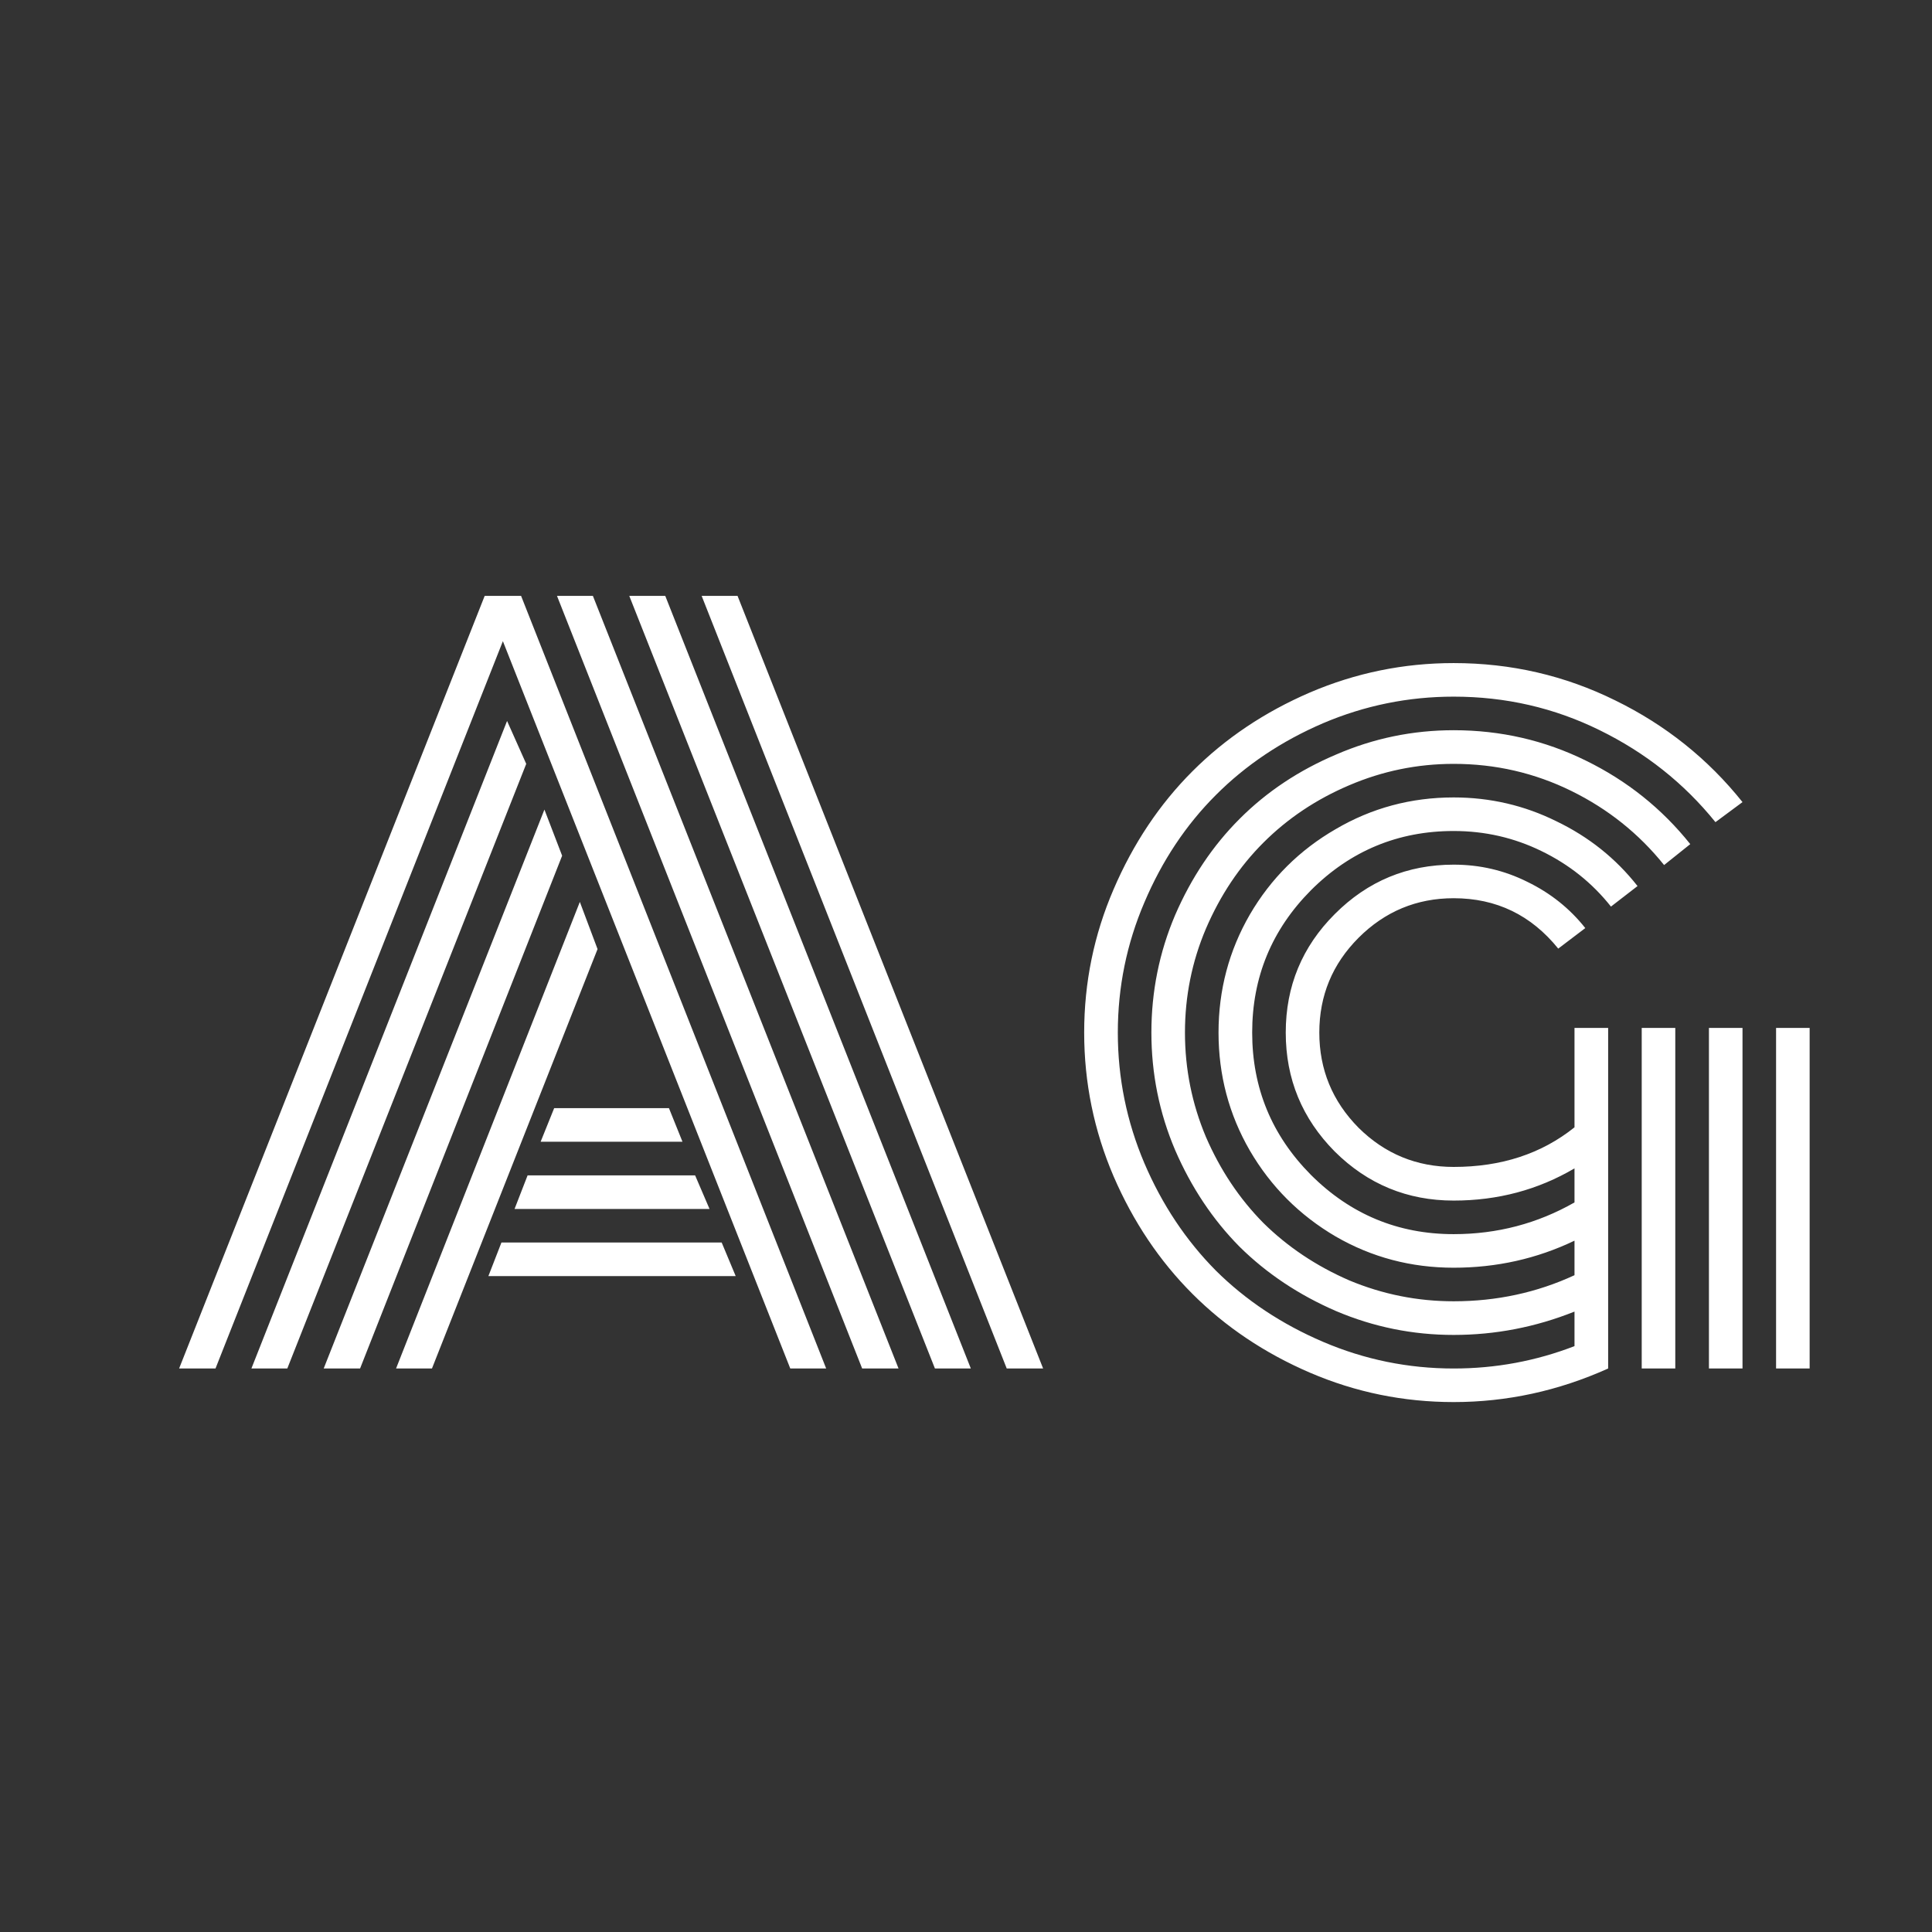 <svg width="24" height="24" viewBox="0 0 24 24" fill="none" xmlns="http://www.w3.org/2000/svg">
<rect x="0" y="0" width="24" height="24" fill="#333333" stroke="none"/>
<path d="M6.716 14.183L6.884 13.766H8.31L8.478 14.183H6.716ZM6.392 15.018L6.554 14.601H8.635L8.814 15.018H6.392ZM6.067 15.852L6.229 15.435H8.965L9.139 15.852H6.067ZM2.677 17H2.225L6.021 7.402H6.473L10.263 17H9.817L6.247 7.965L2.677 17ZM6.299 8.956L6.537 9.489L3.569 17H3.123L6.299 8.956ZM6.763 10.057L6.983 10.63L4.473 17H4.021L6.763 10.057ZM7.203 11.204L7.423 11.79L5.366 17H4.92L7.203 11.204ZM12.958 17H12.506L8.716 7.402H9.162L12.958 17ZM8.264 7.402L12.06 17H11.614L7.817 7.402H8.264ZM7.365 7.402L11.162 17H10.71L6.919 7.402H7.365Z" fill="white"/>
<path d="M19.559 12.769H19.977V17C19.359 17.278 18.719 17.417 18.058 17.417C17.436 17.417 16.841 17.296 16.273 17.052C15.709 16.809 15.222 16.482 14.813 16.073C14.403 15.663 14.077 15.176 13.833 14.612C13.59 14.044 13.468 13.449 13.468 12.827C13.468 12.205 13.59 11.612 13.833 11.048C14.077 10.48 14.403 9.991 14.813 9.581C15.222 9.172 15.709 8.845 16.273 8.602C16.841 8.359 17.436 8.237 18.058 8.237C18.769 8.237 19.438 8.391 20.064 8.7C20.69 9.006 21.217 9.427 21.646 9.964L21.31 10.213C20.92 9.73 20.441 9.35 19.872 9.071C19.308 8.793 18.704 8.654 18.058 8.654C17.494 8.654 16.953 8.764 16.436 8.984C15.922 9.205 15.477 9.502 15.103 9.877C14.732 10.248 14.436 10.692 14.216 11.21C13.996 11.724 13.886 12.263 13.886 12.827C13.886 13.391 13.996 13.932 14.216 14.45C14.436 14.964 14.732 15.408 15.103 15.783C15.477 16.154 15.922 16.449 16.436 16.669C16.953 16.89 17.494 17 18.058 17C18.58 17 19.08 16.907 19.559 16.722V16.293C19.076 16.486 18.576 16.583 18.058 16.583C17.548 16.583 17.062 16.484 16.598 16.287C16.134 16.086 15.734 15.819 15.398 15.487C15.066 15.151 14.799 14.751 14.598 14.287C14.401 13.824 14.303 13.337 14.303 12.827C14.303 12.317 14.401 11.83 14.598 11.367C14.799 10.903 15.066 10.505 15.398 10.173C15.734 9.836 16.134 9.57 16.598 9.373C17.062 9.172 17.548 9.071 18.058 9.071C18.642 9.071 19.189 9.197 19.699 9.448C20.212 9.699 20.645 10.045 20.997 10.486L20.672 10.746C20.359 10.356 19.975 10.049 19.519 9.825C19.063 9.601 18.576 9.489 18.058 9.489C17.606 9.489 17.174 9.578 16.76 9.755C16.351 9.929 15.995 10.167 15.694 10.468C15.396 10.766 15.159 11.121 14.981 11.535C14.807 11.944 14.72 12.375 14.72 12.827C14.72 13.279 14.807 13.712 14.981 14.125C15.159 14.535 15.396 14.89 15.694 15.192C15.995 15.489 16.351 15.727 16.76 15.905C17.174 16.078 17.606 16.165 18.058 16.165C18.592 16.165 19.092 16.057 19.559 15.841V15.412C19.092 15.636 18.592 15.748 18.058 15.748C17.529 15.748 17.04 15.619 16.592 15.36C16.144 15.097 15.788 14.742 15.526 14.293C15.267 13.845 15.137 13.356 15.137 12.827C15.137 12.298 15.267 11.809 15.526 11.361C15.788 10.912 16.144 10.559 16.592 10.3C17.04 10.037 17.529 9.906 18.058 9.906C18.511 9.906 18.936 10.005 19.334 10.202C19.735 10.395 20.072 10.663 20.342 11.007L20.012 11.262C19.78 10.969 19.492 10.739 19.148 10.572C18.808 10.406 18.445 10.323 18.058 10.323C17.367 10.323 16.776 10.569 16.285 11.059C15.798 11.55 15.555 12.139 15.555 12.827C15.555 13.515 15.798 14.104 16.285 14.595C16.776 15.085 17.367 15.331 18.058 15.331C18.599 15.331 19.1 15.199 19.559 14.937V14.514C19.107 14.78 18.607 14.914 18.058 14.914C17.483 14.914 16.99 14.711 16.581 14.305C16.175 13.895 15.972 13.403 15.972 12.827C15.972 12.251 16.175 11.761 16.581 11.355C16.99 10.945 17.483 10.741 18.058 10.741C18.383 10.741 18.688 10.812 18.974 10.955C19.26 11.094 19.5 11.285 19.693 11.529L19.357 11.784C19.02 11.367 18.588 11.158 18.058 11.158C17.599 11.158 17.204 11.322 16.876 11.65C16.552 11.975 16.389 12.367 16.389 12.827C16.389 13.287 16.552 13.681 16.876 14.009C17.204 14.334 17.599 14.496 18.058 14.496C18.65 14.496 19.15 14.332 19.559 14.004V12.769ZM22.063 12.769H22.48V17H22.063V12.769ZM21.229 12.769H21.646V17H21.229V12.769ZM20.394 12.769H20.811V17H20.394V12.769Z" fill="white"/>
</svg>
